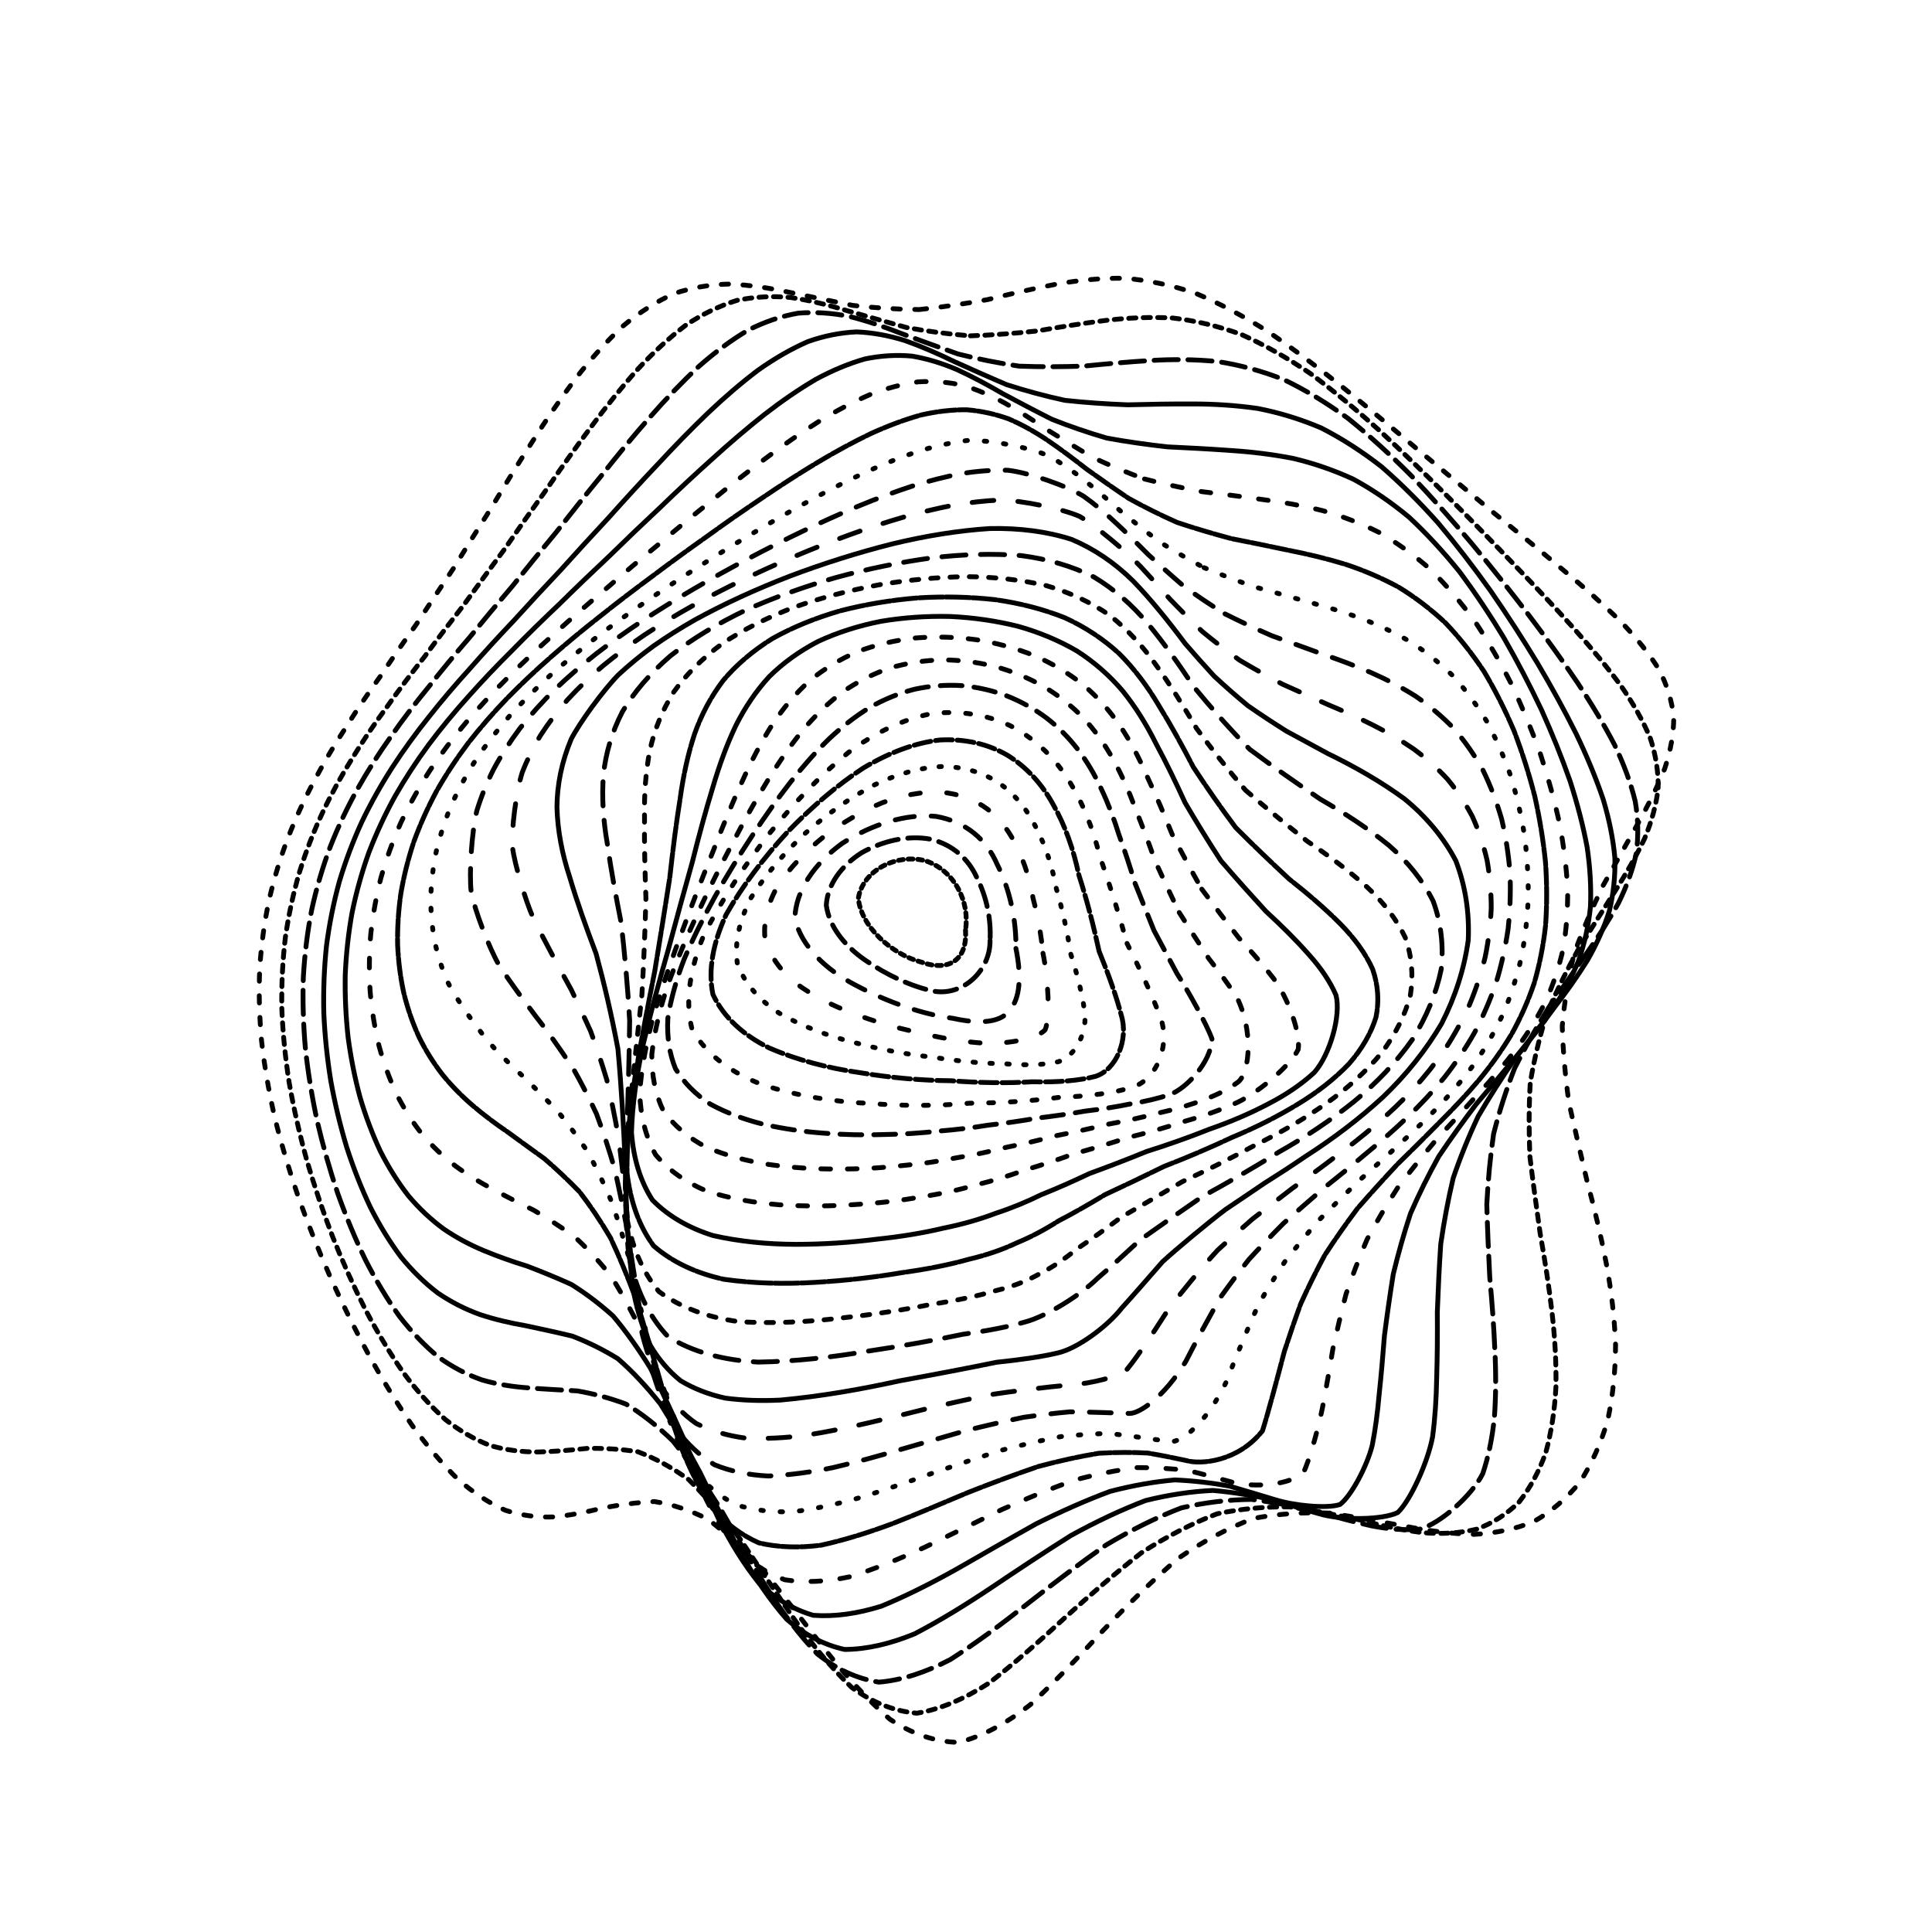 <svg xmlns="http://www.w3.org/2000/svg" version="1.1" xmlns:xlink="http://www.w3.org/1999/xlink" xmlns:svgjs="http://svgjs.dev/svgjs" viewBox="0 0 800 800"><defs><linearGradient x1="50%" y1="0%" x2="50%" y2="100%" id="ccchaos-grad"><stop stop-color="hsl(206, 75%, 49%)" stop-opacity="1" offset="0%"></stop><stop stop-color="hsl(331, 90%, 56%)" stop-opacity="1" offset="100%"></stop></linearGradient></defs><g stroke-width="2" stroke="url(#ccchaos-grad)" fill="none" stroke-linecap="round"><path d="M380.7 128.17C390.12 127.2 399.54 125.78 408.94 124.06 418.36 121.72 427.79 119.52 437.22 117.7 446.7 115.98 456.21 115.1 465.76 115.22 475.4 116.03 485.11 118.08 494.9 121.38 504.81 125.53 514.83 130.86 524.94 137.23 535.2 144.22 545.56 151.99 555.99 160.34 566.53 168.89 577.11 177.72 587.66 186.67 598.22 195.41 608.64 204.08 618.83 212.6 628.84 220.69 638.46 228.56 647.53 236.23 656.2 243.43 664.12 250.48 671.15 257.43 677.53 264 682.85 270.59 686.97 277.26 690.29 283.67 692.34 290.28 693.07 297.12 693.04 303.82 691.77 310.85 689.34 318.22 686.42 325.53 682.6 333.23 678.06 341.33 673.54 349.4 668.69 357.89 663.73 366.82 659.41 375.73 655.38 385.08 651.84 394.87 649.43 404.67 647.78 414.7 646.89 424.94 647.2 435.21 648.15 445.71 649.63 456.42 652 467.16 654.59 478.13 657.21 489.28 660.24 500.45 662.93 511.78 665.13 523.17 667.24 534.49 668.55 545.78 668.97 556.9 668.93 567.77 667.84 578.26 665.69 588.2 662.93 597.59 659.09 606.16 654.22 613.71 648.77 620.43 642.39 625.9 635.19 630 627.52 633.16 619.18 634.93 610.26 635.35 601.06 635.13 591.43 633.9 581.48 631.91 571.4 630.08 561.1 628.15 550.67 626.54 540.21 626.13 529.68 626.75 519.16 628.71 508.66 632.63 498.18 638.19 487.77 645.37 477.39 654.3 467.09 664.34 456.87 675.03 446.69 686.09 436.59 696.62 426.59 705.91 416.61 713.69 406.71 719.04 396.91 721.48 387.11 721.27 377.63 717.96 368.45 711.87 359.26 703.87 350.37 694.08 341.78 683.21 333.15 672.17 324.81 661.27 316.75 651.08 308.64 642.29 300.79 634.92 293.21 629.11 285.56 625.25 278.14 622.88 270.97 621.76 263.68 622.12 256.61 623.12 249.74 624.39 242.73 626.15 235.9 627.5 229.24 628.13 222.42 628.39 215.75 627.5 209.25 625.37 202.57 622.42 196.04 618.14 189.68 612.6 183.17 606.23 176.84 598.75 170.74 590.34 164.52 581.33 158.55 571.61 152.88 561.39 147.17 550.83 141.8 539.97 136.84 528.96 131.92 517.82 127.46 506.65 123.5 495.56 119.68 484.45 116.42 473.46 113.75 462.67 111.29 451.89 109.46 441.31 108.3 430.96 107.37 420.62 107.11 410.5 107.57 400.62 108.23 390.74 109.56 381.31 111.5 372.33 113.59 363.33 116.23 354.75 119.38 346.59 122.58 338.38 126.22 330.55 130.25 323.08 134.24 315.51 138.57 308.25 143.18 301.26 147.67 294.09 152.41 287.09 157.36 280.23 162.13 273.07 167.1 265.93 172.24 258.75 177.18 251.18 182.31 243.47 187.61 235.6 192.72 227.29 198.03 218.79 203.54 210.13 208.9 201.13 214.49 192.07 220.33 183.04 226.06 173.96 232.06 165.15 238.33 156.78 244.55 148.75 251.07 141.46 257.88 135.08 264.66 129.42 271.75 124.87 279.14 121.56 286.53 119.06 294.21 117.77 302.17 117.62 310.14 117.99 318.38 119.19 326.88 121.04 335.37 122.76 344.12 124.64 353.1 126.46 362.07 127.49 371.27 128.09 380.69 128.18" stroke-dasharray="3 6" transform="rotate(0, 400, 400)" opacity="0.05"></path><path d="M383.44 139.58C392.56 138.64 401.71 137.27 410.88 135.62 420.06 133.34 429.29 131.18 438.55 129.33 447.85 127.52 457.21 126.47 466.63 126.32 476.12 126.76 485.69 128.36 495.34 131.13 505.09 134.69 514.93 139.41 524.85 145.17 534.87 151.57 544.95 158.8 555.06 166.69 565.24 174.86 575.38 183.42 585.44 192.2 595.45 200.91 605.26 209.63 614.77 218.29 624.07 226.63 632.93 234.81 641.2 242.82 649.05 250.42 656.16 257.87 662.38 265.2 667.99 272.16 672.57 279.09 676.04 286.04 678.77 292.71 680.34 299.5 680.71 306.46 680.41 313.25 679.01 320.29 676.56 327.61 673.72 334.84 670.08 342.41 665.8 350.34 661.58 358.22 657.07 366.5 652.46 375.19 648.46 383.85 644.71 392.94 641.37 402.47 639.07 412 637.43 421.75 636.47 431.71 636.59 441.69 637.29 451.87 638.47 462.23 640.47 472.61 642.69 483.15 644.97 493.79 647.66 504.42 650.09 515.09 652.11 525.72 654.1 536.22 655.41 546.55 655.95 556.59 656.13 566.3 655.38 575.52 653.67 584.08 651.44 592.09 648.23 599.21 644.06 605.3 639.36 610.64 633.78 614.8 627.4 617.71 620.58 619.87 613.07 620.86 604.98 620.73 596.59 620.23 587.74 619 578.52 617.28 569.14 615.94 559.5 614.72 549.67 613.98 539.79 614.49 529.79 616.06 519.74 618.93 509.69 623.59 499.63 629.72 489.6 637.24 479.59 646.24 469.62 656.13 459.72 666.46 449.85 677 440.05 686.92 430.33 695.59 420.63 702.83 411.01 707.8 401.49 710.07 391.96 709.92 382.74 706.9 373.82 701.31 364.88 693.91 356.23 684.79 347.87 674.54 339.47 664.01 331.35 653.45 323.49 643.38 315.57 634.44 307.9 626.67 300.49 620.26 292.98 615.58 285.7 612.29 278.64 610.22 271.47 609.59 264.49 609.72 257.7 610.29 250.77 611.53 244.01 612.6 237.41 613.22 230.65 613.73 224.04 613.36 217.59 611.97 210.97 609.99 204.51 606.84 198.22 602.55 191.79 597.55 185.54 591.47 179.52 584.45 173.4 576.84 167.54 568.47 161.97 559.49 156.39 550.13 151.14 540.36 146.29 530.31 141.51 520.07 137.16 509.7 133.32 499.29 129.61 488.82 126.45 478.38 123.87 468.06 121.5 457.73 119.74 447.54 118.64 437.53 117.77 427.54 117.56 417.72 118.03 408.11 118.72 398.5 120.06 389.31 121.99 380.54 124.06 371.74 126.68 363.32 129.8 355.27 132.96 347.17 136.56 339.39 140.54 331.91 144.49 324.31 148.76 316.95 153.32 309.78 157.76 302.43 162.45 295.18 167.35 287.99 172.07 280.51 176.99 273.01 182.08 265.43 186.97 257.5 192.04 249.43 197.28 241.22 202.32 232.65 207.55 223.94 212.97 215.15 218.22 206.14 223.69 197.16 229.38 188.32 234.95 179.55 240.77 171.14 246.85 163.27 252.84 155.81 259.11 149.14 265.65 143.41 272.15 138.4 278.94 134.48 286.02 131.73 293.07 129.73 300.41 128.84 308.02 128.99 315.62 129.57 323.5 130.89 331.65 132.76 339.78 134.46 348.17 136.28 356.81 138.01 365.44 138.97 374.31 139.52 383.43 139.59" stroke-dasharray="3 3" transform="rotate(4.04, 400, 400)" opacity="0.09"></path><path d="M386.87 150.99C395.69 150.08 404.58 148.77 413.51 147.18 422.45 144.98 431.46 142.86 440.51 141.01 449.61 139.14 458.78 137.94 468.01 137.55 477.3 137.66 486.68 138.83 496.12 141.09 505.64 144.09 515.23 148.2 524.86 153.32 534.56 159.1 544.29 165.73 553.99 173.07 563.71 180.78 573.36 188.95 582.85 197.45 592.25 205.98 601.4 214.63 610.2 223.3 618.77 231.76 626.85 240.14 634.32 248.39 641.38 256.31 647.69 264.1 653.15 271.77 658.03 279.11 661.94 286.39 664.81 293.64 667.03 300.62 668.18 307.66 668.24 314.8 667.73 321.77 666.23 328.91 663.8 336.27 661.06 343.52 657.61 351.05 653.6 358.89 649.68 366.66 645.5 374.79 641.23 383.27 637.53 391.74 634.04 400.59 630.91 409.84 628.71 419.09 627.09 428.53 626.07 438.13 626.02 447.74 626.49 457.51 627.38 467.4 629.05 477.28 630.92 487.24 632.86 497.23 635.22 507.15 637.37 517.02 639.18 526.74 641.03 536.27 642.3 545.54 642.9 554.39 643.23 562.89 642.74 570.81 641.4 578.02 638.29 587.58 626.97 600.92 618.92 604.43 612.9 605.86 606.2 606.32 598.91 605.92 591.33 605.38 583.26 604.35 574.79 603.08 566.14 602.35 557.19 601.92 548.01 602.07 538.75 603.49 529.33 605.95 519.81 609.63 510.27 614.92 500.67 621.51 491.07 629.27 481.48 638.26 471.89 647.93 462.36 657.85 452.84 667.84 443.36 677.15 433.96 685.23 424.57 691.95 415.24 696.55 406 698.66 396.75 698.57 387.8 695.83 379.13 690.7 370.44 683.89 362.02 675.42 353.88 665.81 345.7 655.82 337.77 645.65 330.09 635.78 322.35 626.79 314.84 618.75 307.56 611.85 300.2 606.48 293.04 602.35 286.08 599.38 279.01 597.8 272.12 597.03 265.4 596.82 258.55 597.39 251.85 598.01 245.31 598.41 238.62 598.91 232.07 598.78 225.68 597.87 219.14 596.58 212.75 594.31 206.53 591.04 200.2 587.2 194.05 582.36 188.13 576.61 182.13 570.33 176.39 563.25 170.94 555.51 165.49 547.4 160.39 538.78 155.66 529.78 151.02 520.56 146.81 511.09 143.08 501.48 139.51 491.78 136.46 482.02 133.98 472.28 131.7 462.52 130.03 452.82 128.99 443.22 128.17 433.63 128 424.16 128.5 414.85 129.21 405.53 130.54 396.58 132.46 387.97 134.51 379.35 137.1 371.05 140.16 363.05 143.29 354.99 146.84 347.19 150.76 339.63 154.65 331.94 158.86 324.42 163.36 317.03 167.75 309.45 172.38 301.93 177.22 294.41 181.9 286.63 186.77 278.8 191.8 270.88 196.65 262.66 201.67 254.32 206.84 245.88 211.83 237.17 217 228.4 222.33 219.62 227.5 210.73 232.87 201.97 238.44 193.46 243.88 185.11 249.55 177.21 255.44 169.91 261.25 163.09 267.31 157.09 273.63 152.02 279.89 147.66 286.41 144.34 293.21 142.13 299.97 140.6 307 140.07 314.31 140.48 321.59 141.25 329.14 142.65 336.96 144.52 344.76 146.18 352.82 147.92 361.15 149.56 369.46 150.45 378.03 150.95 386.86 150.99" stroke-dasharray="10 4" transform="rotate(8.08, 400, 400)" opacity="0.13"></path><path d="M390.83 162.4C399.37 161.52 407.99 160.27 416.66 158.75 425.35 156.65 434.12 154.59 442.94 152.74 451.8 150.84 460.73 149.52 469.72 148.92 478.77 148.74 487.88 149.52 497.05 151.3 506.26 153.75 515.53 157.25 524.8 161.73 534.11 166.86 543.41 172.86 552.63 179.59 561.83 186.74 570.91 194.44 579.78 202.53 588.54 210.76 597 219.2 605.07 227.75 612.88 236.19 620.18 244.63 626.88 253 633.17 261.13 638.73 269.17 643.46 277.1 647.67 284.76 650.97 292.34 653.31 299.87 655.07 307.16 655.86 314.46 655.67 321.81 655 328.99 653.44 336.28 651.06 343.73 648.43 351.06 645.19 358.61 641.45 366.4 637.82 374.13 633.97 382.14 630.03 390.44 626.61 398.73 623.38 407.35 620.44 416.29 618.35 425.24 616.76 434.32 615.68 443.5 615.49 452.68 615.74 461.95 616.37 471.25 617.72 480.54 619.26 489.82 620.88 499.02 622.91 508.14 624.77 517.1 626.36 525.81 628.04 534.32 629.23 542.46 629.83 550.1 630.11 560.74 626.41 577.77 622.3 583.74 616.8 588.01 601.55 591.47 592.06 591.14 585.26 590.76 577.95 590.12 570.23 589.43 562.32 589.41 554.08 589.8 545.57 590.85 536.96 593.12 528.15 596.4 519.2 600.78 510.22 606.61 501.13 613.53 492.01 621.43 482.88 630.33 473.72 639.71 464.58 649.19 455.45 658.63 446.34 667.34 437.27 674.83 428.22 681.05 419.21 685.29 410.26 687.25 401.31 687.2 392.63 684.73 384.21 680.05 375.78 673.81 367.59 665.97 359.65 657 351.68 647.58 343.94 637.85 336.43 628.25 328.86 619.32 321.5 611.12 314.35 603.86 307.12 597.91 300.07 593.05 293.21 589.26 286.24 586.77 279.43 585.11 272.78 584.07 266.02 583.88 259.39 583.91 252.91 583.91 246.3 584.18 239.82 584.05 233.5 583.36 227.05 582.49 220.75 580.82 214.62 578.32 208.4 575.4 202.37 571.6 196.56 566.94 190.7 561.84 185.1 555.97 179.79 549.4 174.49 542.49 169.53 535.01 164.96 527.08 160.47 518.92 156.4 510.43 152.81 501.7 149.37 492.85 146.44 483.85 144.07 474.77 141.9 465.66 140.31 456.52 139.33 447.4 138.58 438.28 138.45 429.21 138.97 420.21 139.69 411.21 141.02 402.49 142.9 394.06 144.94 385.6 147.48 377.39 150.49 369.42 153.56 361.38 157.05 353.54 160.89 345.86 164.72 338.07 168.87 330.38 173.29 322.76 177.62 314.97 182.19 307.19 186.96 299.39 191.6 291.37 196.41 283.28 201.39 275.11 206.2 266.71 211.17 258.23 216.28 249.7 221.23 241 226.33 232.3 231.59 223.68 236.7 215.06 241.98 206.65 247.44 198.58 252.78 190.76 258.32 183.45 264.07 176.8 269.72 170.65 275.61 165.33 281.73 160.94 287.78 157.22 294.08 154.49 300.63 152.78 307.13 151.67 313.9 151.47 320.93 152.11 327.92 153.01 335.19 154.47 342.71 156.32 350.2 157.93 357.97 159.58 365.99 161.12 374 161.93 382.28 162.38 390.82 162.4" stroke-dasharray="11 0" transform="rotate(12.12, 400, 400)" opacity="0.16"></path><path d="M395.18 173.81C403.44 172.97 411.78 171.78 420.18 170.34 428.59 168.32 437.09 166.34 445.64 164.52 454.22 162.61 462.88 161.2 471.58 160.42 480.32 159.98 489.12 160.41 497.94 161.74 506.79 163.68 515.66 166.59 524.51 170.45 533.36 174.92 542.16 180.24 550.85 186.32 559.48 192.86 567.95 199.98 576.17 207.57 584.24 215.37 591.99 223.47 599.32 231.76 606.38 240.05 612.93 248.4 618.88 256.75 624.43 264.96 629.29 273.12 633.36 281.2 636.95 289.08 639.7 296.88 641.56 304.63 642.93 312.18 643.42 319.71 643.02 327.25 642.23 334.63 640.65 342.08 638.35 349.62 635.86 357.05 632.83 364.64 629.36 372.39 626.02 380.09 622.48 388 618.85 396.13 615.71 404.25 612.72 412.62 609.97 421.24 607.99 429.86 606.43 438.53 605.31 447.23 604.99 455.93 605.05 464.62 605.44 473.28 606.5 481.89 607.72 490.42 609.02 498.77 610.73 507.03 612.32 515.03 613.68 522.71 615.16 530.18 616.23 537.21 616.8 543.71 617.18 552.65 614.27 566.45 610.81 571.06 606.14 574.3 592.85 576.81 584.44 576.64 578.38 576.6 571.82 576.48 564.83 576.48 557.65 577.21 550.11 578.43 542.28 580.33 534.34 583.39 526.17 587.39 517.82 592.37 509.41 598.61 500.88 605.77 492.26 613.7 483.63 622.43 474.94 631.47 466.23 640.48 457.52 649.35 448.8 657.46 440.1 664.38 431.41 670.12 422.73 674.03 414.1 675.84 405.46 675.84 397.06 673.61 388.9 669.36 380.72 663.66 372.77 656.45 365.04 648.11 357.28 639.27 349.72 630.03 342.38 620.76 334.98 611.98 327.77 603.73 320.74 596.23 313.64 589.83 306.71 584.37 299.94 579.85 293.08 576.53 286.36 574.01 279.79 572.14 273.11 571.16 266.57 570.49 260.16 569.95 253.65 569.83 247.26 569.48 241.02 568.77 234.68 568.06 228.49 566.74 222.48 564.75 216.39 562.5 210.49 559.49 204.82 555.72 199.12 551.61 193.67 546.76 188.51 541.25 183.39 535.44 178.59 529.03 174.18 522.13 169.85 515.01 165.95 507.49 162.5 499.65 159.21 491.69 156.41 483.49 154.15 475.13 152.09 466.71 150.59 458.18 149.69 449.59 148.99 440.99 148.9 432.35 149.43 423.7 150.17 415.05 151.48 406.59 153.34 398.33 155.34 390.05 157.83 381.94 160.77 373.99 163.78 365.99 167.19 358.11 170.96 350.33 174.71 342.45 178.78 334.62 183.12 326.81 187.38 318.87 191.88 310.9 196.58 302.9 201.15 294.73 205.91 286.5 210.82 278.22 215.58 269.78 220.5 261.3 225.56 252.82 230.46 244.27 235.51 235.8 240.7 227.49 245.75 219.27 250.96 211.34 256.33 203.82 261.58 196.61 267.01 189.96 272.64 184 278.16 178.56 283.9 173.93 289.84 170.21 295.72 167.09 301.82 164.91 308.16 163.67 314.45 162.94 320.98 163.02 327.76 163.85 334.5 164.86 341.5 166.34 348.74 168.15 355.97 169.69 363.45 171.24 371.19 172.67 378.92 173.41 386.91 173.81 395.17 173.81" stroke-dasharray="2 0" transform="rotate(16.16, 400, 400)" opacity="0.20"></path><path d="M399.73 185.22C407.69 184.41 415.74 183.29 423.85 181.93 431.97 180.02 440.17 178.11 448.42 176.35 456.69 174.45 465.02 172.98 473.38 172.06 481.77 171.4 490.19 171.51 498.61 172.45 507.05 173.9 515.47 176.26 523.83 179.5 532.17 183.31 540.42 187.96 548.53 193.36 556.55 199.23 564.37 205.71 571.91 212.71 579.3 219.99 586.33 227.62 592.93 235.52 599.27 243.5 605.09 251.62 610.31 259.82 615.18 267.95 619.38 276.08 622.84 284.18 625.88 292.15 628.15 300.07 629.6 307.94 630.63 315.65 630.87 323.33 630.32 331 629.45 338.54 627.88 346.1 625.68 353.7 623.34 361.22 620.53 368.82 617.32 376.52 614.27 384.18 611.03 391.98 607.71 399.92 604.83 407.85 602.07 415.95 599.51 424.21 597.63 432.48 596.11 440.71 594.95 448.89 594.52 457.06 594.41 465.14 594.59 473.1 595.37 481.01 596.3 488.74 597.3 496.23 598.7 503.61 600.01 510.68 601.13 517.36 602.86 526.84 604.24 542.76 603.53 548.91 598.47 557.01 583.5 562.36 576.08 562.63 570.72 563.07 564.86 563.57 558.56 564.3 552.09 565.79 545.25 567.82 538.09 570.51 530.82 574.28 523.29 578.89 515.55 584.36 507.75 590.89 499.79 598.18 491.7 606.05 483.6 614.55 475.4 623.2 467.14 631.71 458.89 640 450.59 647.52 442.28 653.9 433.97 659.17 425.66 662.76 417.35 664.43 409.05 664.47 400.95 662.48 393.05 658.63 385.14 653.45 377.43 646.84 369.91 639.13 362.37 630.89 355.01 622.16 347.83 613.29 340.61 604.74 333.55 596.55 326.65 588.92 319.7 582.2 312.88 576.26 306.22 571.14 299.48 567.08 292.86 563.77 286.38 561.1 279.82 559.3 273.37 557.9 267.06 556.73 260.66 556.06 254.38 555.34 248.25 554.41 242.04 553.62 235.98 552.41 230.1 550.69 224.17 548.85 218.42 546.38 212.91 543.27 207.38 539.92 202.11 535.92 197.13 531.28 192.19 526.41 187.57 520.96 183.33 514.99 179.19 508.84 175.45 502.23 172.16 495.26 169.03 488.17 166.37 480.77 164.23 473.12 162.28 465.43 160.88 457.54 160.04 449.49 159.41 441.44 159.36 433.26 159.9 424.99 160.64 416.72 161.94 408.55 163.75 400.49 165.71 392.42 168.14 384.44 171.01 376.55 173.95 368.62 177.27 360.74 180.94 352.91 184.62 345 188.6 337.1 192.84 329.2 197.02 321.19 201.43 313.14 206.05 305.07 210.56 296.87 215.24 288.64 220.09 280.38 224.8 272.04 229.66 263.72 234.65 255.46 239.5 247.22 244.5 239.12 249.63 231.25 254.62 223.54 259.76 216.2 265.05 209.31 270.22 202.78 275.57 196.84 281.08 191.59 286.49 186.86 292.09 182.92 297.89 179.83 303.62 177.3 309.55 175.63 315.7 174.8 321.79 174.41 328.12 174.73 334.67 175.7 341.18 176.78 347.94 178.26 354.93 180.01 361.9 181.47 369.12 182.91 376.58 184.23 384.04 184.9 391.75 185.24 399.72 185.22" stroke-dasharray="4 8" transform="rotate(20.2, 400, 400)" opacity="0.24"></path><path d="M404.28 196.63C411.95 195.86 419.7 194.8 427.49 193.53 435.3 191.72 443.17 189.91 451.08 188.21 459 186.35 466.96 184.85 474.94 183.82 482.93 182.98 490.93 182.83 498.9 183.4 506.87 184.41 514.79 186.25 522.62 188.91 530.42 192.09 538.09 196.06 545.57 200.77 552.97 205.94 560.12 211.74 566.98 218.08 573.67 224.74 580 231.81 585.89 239.21 591.53 246.75 596.66 254.5 601.21 262.39 605.45 270.29 609.04 278.25 611.96 286.23 614.51 294.13 616.35 302.03 617.45 309.89 618.2 317.65 618.24 325.38 617.58 333.08 616.67 340.68 615.15 348.28 613.06 355.89 610.89 363.42 608.29 370.99 605.36 378.61 602.58 386.18 599.62 393.83 596.59 401.55 593.96 409.27 591.42 417.07 589.04 424.94 587.27 432.82 585.78 440.59 584.61 448.22 584.08 455.84 583.82 463.3 583.8 470.55 584.33 477.76 584.99 484.72 585.72 491.37 587.34 501.01 590.17 518.02 590.96 525.13 586.96 540.88 573.56 548.4 567.04 549.32 562.31 550.33 557.1 551.5 551.47 552.98 545.67 555.21 539.5 557.99 532.99 561.39 526.38 565.77 519.49 570.87 512.36 576.7 505.17 583.42 497.78 590.72 490.25 598.46 482.68 606.65 475 614.88 467.22 622.86 459.44 630.58 451.58 637.52 443.68 643.37 435.78 648.2 427.85 651.49 419.89 653.02 411.94 653.09 404.15 651.32 396.53 647.85 388.91 643.17 381.45 637.14 374.16 630.05 366.85 622.42 359.69 614.23 352.69 605.81 345.65 597.57 338.76 589.53 332.01 581.89 325.21 574.97 318.53 568.68 311.99 563.08 305.38 558.4 298.89 554.39 292.53 550.99 286.09 548.41 279.77 546.26 273.57 544.42 267.31 543.12 261.17 541.89 255.17 540.6 249.12 539.54 243.22 538.22 237.49 536.55 231.74 534.87 226.17 532.71 220.83 530.02 215.5 527.21 210.42 523.82 205.63 519.87 200.9 515.76 196.48 511.09 192.43 505.92 188.48 500.61 184.92 494.83 181.8 488.64 178.83 482.36 176.32 475.71 174.31 468.77 172.48 461.77 171.17 454.51 170.4 447.03 169.83 439.53 169.82 431.83 170.37 423.97 171.11 416.1 172.38 408.25 174.15 400.44 176.06 392.62 178.42 384.82 181.2 377.04 184.06 369.24 187.29 361.44 190.86 353.65 194.44 345.8 198.31 337.93 202.45 330.04 206.54 322.08 210.86 314.08 215.37 306.06 219.8 297.99 224.41 289.9 229.17 281.83 233.81 273.75 238.6 265.73 243.53 257.84 248.32 250.04 253.26 242.44 258.32 235.13 263.25 228.05 268.33 221.36 273.54 215.18 278.64 209.36 283.89 204.16 289.3 199.64 294.62 195.6 300.11 192.32 305.77 189.84 311.36 187.85 317.14 186.63 323.12 186.17 329.04 186.06 335.17 186.58 341.52 187.65 347.82 188.77 354.35 190.22 361.1 191.89 367.83 193.25 374.79 194.58 381.99 195.79 389.17 196.37 396.6 196.67 404.27 196.63" stroke-dasharray="7 1" transform="rotate(24.24, 400, 400)" opacity="0.28"></path><path d="M408.66 208.04C416.03 207.31 423.45 206.32 430.91 205.13 438.37 203.44 445.89 201.73 453.42 200.11 460.96 198.3 468.52 196.8 476.07 195.7 483.63 194.73 491.16 194.34 498.65 194.61 506.11 195.23 513.5 196.6 520.77 198.71 527.99 201.28 535.05 204.61 541.9 208.63 548.65 213.09 555.15 218.18 561.33 223.82 567.34 229.8 572.99 236.22 578.19 243.02 583.17 250.01 587.66 257.26 591.59 264.71 595.24 272.23 598.3 279.87 600.73 287.58 602.85 295.27 604.32 303 605.14 310.71 605.66 318.37 605.55 326.02 604.83 333.64 603.91 341.2 602.45 348.73 600.49 356.25 598.49 363.72 596.12 371.18 593.45 378.64 590.93 386.08 588.26 393.52 585.5 400.98 583.11 408.43 580.78 415.9 578.57 423.36 576.9 430.83 575.47 438.12 574.28 445.2 573.67 452.27 573.28 459.11 573.09 465.68 573.6 475.33 575.48 492.83 576.5 500.51 577.43 520 571.77 531.7 567.84 533.35 563.1 535.14 550.91 539.43 543.59 542.56 538.42 545.48 532.87 548.92 526.99 552.94 521.01 557.8 514.74 563.28 508.21 569.36 501.62 576.15 494.81 583.38 487.83 590.9 480.82 598.73 473.65 606.49 466.37 613.95 459.07 621.09 451.67 627.46 444.2 632.81 436.73 637.21 429.19 640.21 421.6 641.61 414.02 641.71 406.56 640.15 399.25 637.04 391.93 632.82 384.74 627.36 377.69 620.88 370.63 613.85 363.69 606.23 356.89 598.3 350.06 590.43 343.35 582.63 336.76 575.09 330.14 568.1 323.62 561.59 317.22 555.63 310.78 550.45 304.43 545.85 298.21 541.8 291.93 538.51 285.76 535.64 279.71 533.12 273.61 531.16 267.63 529.34 261.8 527.58 255.93 526.12 250.21 524.53 244.67 522.71 236.43 519.95 221.07 512.43 214.05 507.47 209.53 503.9 205.33 499.85 201.48 495.32 197.73 490.68 194.37 485.6 191.42 480.09 188.62 474.51 186.26 468.55 184.38 462.25 182.67 455.9 181.46 449.25 180.76 442.31 180.26 435.37 180.28 428.16 180.83 420.72 181.57 413.29 182.82 405.8 184.53 398.28 186.39 390.76 188.68 383.2 191.36 375.62 194.13 368.02 197.26 360.39 200.71 352.73 204.18 345.05 207.94 337.32 211.95 329.57 215.93 321.8 220.14 313.99 224.55 306.19 228.88 298.37 233.39 290.58 238.06 282.85 242.62 275.17 247.33 267.61 252.18 260.22 256.91 252.98 261.77 245.99 266.75 239.34 271.62 232.94 276.62 226.98 281.75 221.54 286.78 216.47 291.95 211.99 297.26 208.19 305.17 203.49 321.68 198.32 330.31 197.77 336.07 197.89 342.02 198.55 348.17 199.69 354.28 200.82 360.59 202.22 367.1 203.79 373.6 205.04 380.31 206.26 387.23 207.35 394.15 207.85 401.29 208.1 408.65 208.04" stroke-dasharray="1 7" transform="rotate(28.28, 400, 400)" opacity="0.32"></path><path d="M412.68 219.45C419.72 218.76 426.81 217.83 433.91 216.73 441.01 215.16 448.14 213.57 455.27 212.04 462.4 210.3 469.53 208.82 476.63 207.68 483.72 206.61 490.76 206.05 497.72 206.05 504.66 206.34 511.49 207.29 518.17 208.91 524.8 210.92 531.25 213.62 537.47 216.98 543.58 220.75 549.43 225.12 554.95 230.04 560.31 235.3 565.3 241.02 569.87 247.14 574.23 253.49 578.12 260.14 581.5 267.03 584.62 274.05 587.21 281.24 589.21 288.53 590.96 295.87 592.13 303.27 592.7 310.69 593.05 318.12 592.84 325.54 592.08 332.95 591.18 340.33 589.8 347.69 587.99 355.01 586.17 362.3 584.02 369.57 581.6 376.8 579.34 384.02 576.93 391.2 574.44 398.34 572.28 405.48 570.15 412.58 568.11 419.62 566.54 426.65 565.15 433.45 563.97 440 563.29 446.53 562.79 452.79 562.44 458.74 562.64 467.45 563.79 482.99 564.45 489.71 564.84 506.93 559.78 518.19 556.34 520.33 552.21 522.82 541.49 528.93 534.99 533.06 530.39 536.59 525.43 540.6 520.14 545.11 514.75 550.34 509.07 556.08 503.12 562.28 497.12 569.04 490.88 576.11 484.44 583.34 477.97 590.76 471.33 598.04 464.54 604.94 457.74 611.52 450.81 617.34 443.79 622.2 436.75 626.2 429.63 628.92 422.43 630.2 415.22 630.33 408.12 628.96 401.12 626.18 394.12 622.41 387.23 617.49 380.44 611.6 373.65 605.17 366.96 598.13 360.38 590.72 353.77 583.28 347.27 575.8 340.88 568.45 334.45 561.51 328.12 554.9 321.9 548.72 315.64 543.18 309.47 538.12 303.42 533.54 297.32 529.62 291.33 526.11 285.46 522.94 279.55 520.32 273.77 517.9 268.13 515.59 259.72 512.65 243.73 506.54 236.26 503 229.06 499.18 216.12 489.57 210.49 483.69 205.38 477.3 197.31 462.4 194.46 453.98 192.88 448.21 191.76 442.11 191.14 435.7 190.69 429.27 190.74 422.55 191.3 415.56 192.03 408.57 193.24 401.47 194.9 394.3 196.69 387.13 198.9 379.88 201.48 372.58 204.15 365.28 207.16 357.91 210.48 350.51 213.83 343.1 217.46 335.64 221.34 328.17 225.2 320.71 229.29 313.24 233.56 305.79 237.79 298.38 242.19 291.03 246.74 283.78 251.21 276.63 255.82 269.64 260.56 262.87 265.21 256.28 269.99 249.98 274.88 244.05 279.67 238.39 284.59 233.19 289.63 228.5 294.58 224.16 299.65 220.4 304.86 217.28 312.61 213.49 328.75 209.7 337.15 209.58 342.76 209.88 348.53 210.64 354.48 211.8 360.4 212.91 366.5 214.24 372.78 215.7 379.04 216.83 385.5 217.93 392.15 218.9 398.79 219.33 405.63 219.52 412.67 219.45" stroke-dasharray="9 7" transform="rotate(32.32, 400, 400)" opacity="0.35"></path><path d="M416.18 230.86C422.88 230.21 429.61 229.35 436.33 228.34 443.05 226.89 449.77 225.42 456.48 223.99 463.18 222.35 469.85 220.91 476.46 219.77 483.06 218.64 489.59 217.95 496.01 217.74 502.4 217.74 508.67 218.33 514.76 219.51 520.8 221.01 526.63 223.15 532.23 225.88 537.72 228.98 542.94 232.65 547.83 236.85 552.57 241.38 556.96 246.37 560.94 251.77 564.73 257.41 568.08 263.39 570.96 269.64 573.62 276.04 575.79 282.65 577.43 289.42 578.87 296.26 579.78 303.21 580.17 310.22 580.39 317.26 580.11 324.33 579.35 331.39 578.49 338.46 577.22 345.52 575.56 352.54 573.93 359.55 572 366.53 569.82 373.44 567.81 380.36 565.65 387.21 563.41 393.99 561.46 400.76 559.53 407.46 557.64 414.05 556.17 420.64 554.84 426.96 553.67 433 552.64 441.89 551.78 458.04 551.79 465.24 552.66 477.76 553.17 492.64 552.55 496.28 549.61 502.61 540.98 511.57 536.54 515.05 531.52 519.45 519.45 530.75 512.49 537.86 507.66 543.33 502.53 549.2 497.14 555.41 491.68 562.05 485.99 568.88 480.09 575.76 474.15 582.74 468.03 589.5 461.74 595.85 455.43 601.87 448.98 607.16 442.4 611.55 435.82 615.17 429.12 617.63 422.32 618.79 415.52 618.94 408.78 617.74 402.13 615.28 395.47 611.94 388.89 607.53 382.39 602.21 375.89 596.37 369.46 589.93 363.13 583.06 356.78 576.1 350.52 569.01 344.34 561.94 338.15 555.14 332.04 548.56 326.02 542.29 319.97 536.52 314.02 531.13 308.17 526.14 302.29 521.71 296.51 517.65 290.85 513.91 285.17 510.68 279.61 507.67 274.2 504.82 266.14 501.11 250.89 493.95 243.78 490.16 236.97 486.28 224.76 477.08 219.47 471.63 214.69 465.78 207.17 452.2 204.54 444.5 203.08 439.22 202.07 433.61 201.51 427.68 201.13 421.74 201.21 415.5 201.77 408.95 202.49 402.41 203.66 395.74 205.26 388.97 206.98 382.2 209.09 375.33 211.56 368.39 214.12 361.46 217 354.46 220.19 347.42 223.41 340.4 226.9 333.34 230.63 326.28 234.35 319.25 238.3 312.24 242.43 305.28 246.52 298.4 250.79 291.6 255.21 284.96 259.56 278.43 264.06 272.1 268.69 266.03 273.24 260.16 277.91 254.6 282.69 249.43 287.39 244.53 292.21 240.08 297.14 236.13 304.48 230.96 319.65 223.97 327.49 222.19 335.38 221.37 351.8 222.42 360.35 223.98 366.07 225.04 371.95 226.27 377.99 227.61 384.02 228.63 390.21 229.59 396.58 230.45 402.93 230.8 409.47 230.95 416.17 230.86" stroke-dasharray="9 10" transform="rotate(36.36, 400, 400)" opacity="0.39"></path><path d="M419.01 242.27C425.36 241.66 431.7 240.87 438.03 239.95 444.35 238.63 450.65 237.28 456.91 235.96 469.4 232.73 481.66 230.47 493.45 229.63 505.1 229.4 516.11 231.3 526.19 235.35 535.88 240.62 544.4 247.98 551.44 257.06 557.85 267.1 562.57 278.42 565.44 290.57 567.64 303.17 568.03 316.23 566.66 329.41 565.03 342.73 562.09 356.02 558.11 369.05 556.33 375.58 554.41 382.04 552.4 388.4 550.66 394.77 548.9 401.04 547.17 407.18 545.17 416.25 542.27 432.94 541.35 440.5 541.21 450.32 541.14 458.82 540.91 465.96 541.31 475.95 537.75 490.89 532.71 497.49 528.59 503.1 522.98 509.39 515.98 516.76 508.65 526.13 500.04 536.86 490.33 548.71 480.42 561.79 469.58 574.82 457.99 586.67 452.17 592.13 446.19 596.92 440.07 600.86 433.94 604.12 427.67 606.33 421.29 607.38 414.9 607.55 408.55 606.51 402.26 604.35 395.96 601.4 389.71 597.47 383.53 592.71 371.15 581.79 359 568.98 347.17 555.48 335.29 542.64 323.69 530.51 312.48 519.55 301.21 510.42 290.34 502.45 280.02 495.37 269.72 489.68 260.05 484.14 251.21 478.34 242.57 473.07 234.9 466.94 228.44 459.75 222.41 452.59 217.73 444.16 214.63 434.45 212.84 426.99 211.62 410.51 212.23 401.52 212.94 395.43 214.07 389.2 215.6 382.87 217.24 376.54 219.25 370.11 221.61 363.62 226.54 350.66 232.69 337.49 239.81 324.36 246.95 311.43 254.9 298.75 263.47 286.69 271.85 275.18 280.79 264.67 290.16 255.61 299.26 247.55 308.83 241.29 318.8 237.14 328.52 234.06 338.74 232.97 349.41 233.75 359.93 234.79 371.01 236.87 382.61 239.52 388.39 240.41 394.31 241.25 400.38 241.99 406.44 242.27 412.65 242.37 419 242.27" stroke-dasharray="1 0" transform="rotate(40.4, 400, 400)" opacity="0.43"></path><path d="M421.05 253.68C433.01 252.08 444.86 250.06 456.46 247.94 468.03 244.94 479.27 242.74 489.98 241.73 500.55 241.1 510.42 242.31 519.35 245.4 527.93 249.49 535.37 255.51 541.43 263.17 546.95 271.71 550.95 281.57 553.28 292.34 555.1 303.6 555.33 315.44 554.03 327.51 552.58 339.78 549.98 352.1 546.46 364.21 543.5 376.37 540.17 388.26 536.71 399.65 534.49 411.03 532.55 421.32 530.9 430.45 530.45 439.53 530.02 447.45 529.43 454.21 529.29 463.94 525.42 480.04 520.77 487.96 517.08 494.47 512.07 501.69 505.8 509.86 499.28 519.67 491.56 530.53 482.8 542.12 473.87 554.52 464 566.61 453.36 577.39 442.67 586.82 431.3 593.32 419.38 595.97 407.46 595.56 395.59 591.02 383.9 583.1 372.21 573.32 360.67 561.62 349.41 549.03 338.12 536.75 327.07 524.8 316.4 513.66 305.71 503.96 295.4 495.21 285.64 487.29 275.93 480.63 266.85 474.27 258.57 467.89 250.51 462.1 243.38 455.76 237.41 448.63 231.84 441.65 227.55 433.64 224.73 424.55 222.46 415.45 221.74 405.23 222.7 393.94 224.21 382.65 227.25 370.88 231.62 358.87 236.3 346.93 242.13 334.86 248.89 322.92 255.71 311.23 263.31 299.91 271.53 289.3 279.61 279.25 288.24 270.26 297.29 262.7 306.13 256.02 315.41 251.02 325.05 247.91 334.5 245.63 344.39 245.06 354.67 246.08 364.83 247.14 375.46 249.06 386.53 251.43 397.55 252.61 409.08 253.43 421.04 253.68" stroke-dasharray="10 6" transform="rotate(44.44, 400, 400)" opacity="0.47"></path><path d="M422.22 265.09C433.41 263.62 444.41 261.82 455.08 259.93 465.72 257.18 475.95 255.1 485.6 253.99 495.11 253.08 503.9 253.73 511.76 256.01 519.32 259.07 525.78 263.86 530.97 270.18 535.72 277.27 539.1 285.66 541 295 542.52 304.84 542.66 315.34 541.47 326.18 540.22 337.24 537.97 348.45 534.89 359.54 532.32 370.69 529.38 381.64 526.24 392.14 524.17 402.65 522.25 412.18 520.51 420.69 519.8 429.2 519.06 436.73 518.16 443.33 517.89 450.07 517.11 456.1 515.64 461.61 514.37 467.66 512.14 473.63 508.86 479.8 505.5 487.07 500.97 494.99 495.33 503.7 489.51 513.7 482.59 524.45 474.68 535.58 466.64 547.19 457.69 558.28 447.97 568 438.19 576.44 427.72 582.21 416.67 584.56 405.61 584.27 394.53 580.35 383.56 573.37 372.59 564.69 361.73 554.12 351.1 542.53 340.46 530.98 330.05 519.43 319.97 508.38 309.92 498.39 300.24 489.13 291.08 480.59 282.02 473.12 273.56 466.02 265.88 459.05 258.42 452.69 251.86 446.01 246.38 438.83 241.28 431.84 237.38 424.08 234.85 415.47 232.82 406.87 232.21 397.35 233.17 386.92 234.62 376.5 237.49 365.71 241.61 354.78 246.02 343.92 251.51 333.05 257.89 322.42 264.34 312.05 271.56 302.14 279.38 293.03 287.11 284.43 295.38 276.9 304.06 270.74 312.58 265.32 321.52 261.42 330.79 259.19 339.92 257.56 349.44 257.38 359.28 258.51 369.03 259.54 379.19 261.25 389.69 263.32 400.15 264.26 411.02 264.91 422.22 265.09" stroke-dasharray="3 5" transform="rotate(48.48, 400, 400)" opacity="0.51"></path><path d="M422.47 276.5C432.87 275.16 443 273.57 452.74 271.93 462.44 269.45 471.69 267.53 480.32 266.41 488.83 265.34 496.6 265.56 503.47 267.17 510.09 269.36 515.69 273.07 520.12 278.17 524.21 283.91 527.07 290.88 528.65 298.82 529.95 307.21 530.05 316.32 529 325.87 527.96 335.64 526.04 345.65 523.37 355.66 521.18 365.74 518.6 375.71 515.77 385.37 513.85 395.02 511.97 403.87 510.17 411.9 509.26 419.94 508.26 427.23 507.08 433.83 506.49 440.61 505.43 446.92 503.8 452.94 502.4 459.49 500.18 466.11 497.07 472.99 493.95 480.8 489.82 489.19 484.7 498.17 479.47 508.11 473.24 518.52 466.11 529.04 458.87 539.77 450.78 549.83 441.93 558.51 433.04 566 423.45 571.08 413.26 573.16 403.08 572.98 392.81 569.6 382.6 563.52 372.41 555.9 362.28 546.47 352.33 535.94 342.41 525.24 332.68 514.29 323.27 503.57 313.91 493.58 304.91 484.08 296.41 475.16 288.03 467.11 280.23 459.43 273.17 451.97 266.34 445.07 260.35 438.04 255.37 430.74 250.75 423.65 247.24 416.04 244.99 407.81 243.18 399.61 242.69 390.71 243.63 381.12 245.02 371.53 247.72 361.73 251.57 351.91 255.68 342.17 260.82 332.54 266.79 323.25 272.86 314.21 279.67 305.72 287.04 298.05 294.38 290.84 302.24 284.67 310.49 279.77 318.63 275.44 327.18 272.48 336.02 270.94 344.76 269.81 353.85 269.88 363.21 271.03 372.5 271.96 382.13 273.44 392.02 275.19 401.89 275.91 412.07 276.39 422.47 276.5" stroke-dasharray="10 1" transform="rotate(52.52, 400, 400)" opacity="0.54"></path><path d="M421.79 287.91C431.38 286.7 440.64 285.31 449.46 283.91 458.24 281.73 466.54 280 474.2 278.94 481.76 277.8 488.59 277.73 494.57 278.83 502.77 281.71 513.72 294.51 516.27 303.96 517.41 310.95 517.52 318.7 516.63 326.95 515.8 335.41 514.2 344.21 511.93 353.13 510.07 362.11 507.83 371.1 505.3 379.94 503.54 388.78 501.72 397.03 499.89 404.65 498.81 412.31 497.6 419.44 496.21 426.1 495.33 432.96 494.04 439.56 492.26 446.03 490.71 452.98 488.48 460.09 485.49 467.47 482.54 475.58 478.72 484.16 474.05 493.14 469.31 502.8 463.7 512.68 457.26 522.45 450.74 532.23 443.44 541.25 435.42 548.91 427.36 555.49 418.63 559.93 409.31 561.75 400 561.66 390.57 558.8 381.15 553.55 371.76 546.94 362.4 538.63 353.21 529.19 344.04 519.45 335.05 509.28 326.37 499.09 317.75 489.37 309.47 479.92 301.67 470.89 294.01 462.52 286.89 454.47 280.47 446.68 274.28 439.37 268.87 432.06 264.4 424.65 260.25 417.46 257.12 409.94 255.14 402.05 253.56 394.2 253.18 385.86 254.1 377.06 255.42 368.26 257.93 359.43 261.5 350.72 265.32 342.08 270.08 333.67 275.62 325.71 281.28 317.95 287.63 310.8 294.53 304.48 301.42 298.52 308.82 293.54 316.59 289.73 324.3 286.33 332.38 284.11 340.74 283.1 349.03 282.31 357.62 282.52 366.45 283.6 375.23 284.38 384.27 285.59 393.52 287.04 402.75 287.53 412.2 287.86 421.79 287.91" stroke-dasharray="11 0" transform="rotate(56.56, 400, 400)" opacity="0.58"></path><path d="M420.21 299.32C428.97 298.23 437.35 297.05 445.28 295.88 453.17 294 460.55 292.5 467.31 291.55 476.97 290.32 492.27 292.91 497.59 297.08 501.71 302.84 505.02 319.46 504.38 329.72 503.76 336.91 502.46 344.52 500.55 352.37 499.01 360.27 497.08 368.32 494.84 376.38 493.22 384.43 491.48 392.11 489.67 399.37 488.47 406.68 487.1 413.68 485.53 420.39 484.42 427.29 482.93 434.1 481.02 440.89 479.34 448.08 477.08 455.47 474.18 463.09 471.35 471.26 467.79 479.77 463.5 488.5 459.18 497.66 454.09 506.85 448.27 515.76 442.41 524.54 435.83 532.51 428.59 539.2 421.33 544.92 413.43 548.77 404.98 550.34 396.53 550.33 387.94 547.93 379.36 543.45 370.79 537.8 362.25 530.58 353.84 522.25 345.47 513.54 337.27 504.27 329.35 494.81 321.5 485.59 313.98 476.46 306.92 467.59 299.99 459.18 293.58 451.01 287.82 443.09 282.26 435.56 277.44 428.1 273.47 420.67 269.79 413.43 267.03 406.05 265.32 398.48 263.96 390.97 263.68 383.17 264.57 375.13 265.8 367.09 268.13 359.18 271.4 351.54 274.91 343.94 279.29 336.69 284.39 329.96 289.6 323.38 295.47 317.44 301.85 312.31 308.26 307.45 315.14 303.49 322.38 300.56 329.6 297.89 337.16 296.23 344.97 295.59 352.75 295.01 360.79 295.25 369.03 296.19 377.23 296.77 385.65 297.71 394.21 298.85 402.75 299.14 411.46 299.32 420.21 299.32" stroke-dasharray="4 7" transform="rotate(60.6, 400, 400)" opacity="0.62"></path><path d="M417.8 310.73C425.71 309.77 433.24 308.77 440.29 307.83 447.32 306.25 453.84 305.01 459.77 304.21 474.86 303.88 489.67 312.33 491.61 318.49 492.58 323.08 492.79 328.4 492.26 334.3 491.83 340.32 490.81 346.83 489.24 353.67 487.98 360.55 486.34 367.7 484.37 375.01 482.9 382.31 481.26 389.44 479.49 396.35 478.21 403.29 476.74 410.11 475.06 416.79 473.76 423.64 472.12 430.52 470.12 437.43 468.33 444.66 466.04 452.08 463.22 459.68 460.49 467.66 457.14 475.84 453.18 484.09 449.21 492.58 444.59 500.95 439.34 508.92 434.06 516.67 428.15 523.62 421.65 529.38 415.13 534.29 408.04 537.58 400.44 538.93 392.83 538.99 385.1 537.01 377.36 533.24 369.64 528.48 361.93 522.3 354.35 515.08 346.81 507.43 339.42 499.16 332.3 490.58 325.26 482.06 318.52 473.48 312.22 465.02 306.04 456.86 300.33 448.84 295.23 441.03 290.32 433.5 286.07 426.07 282.6 418.76 279.38 411.6 276.99 404.42 275.53 397.22 274.37 390.07 274.18 382.82 275.03 375.5 276.19 368.19 278.31 361.15 281.29 354.49 284.48 347.86 288.46 341.67 293.09 336.02 297.85 330.49 303.2 325.61 309.04 321.48 314.92 317.52 321.25 314.38 327.91 312.12 334.57 310.01 341.55 308.74 348.77 308.3 355.96 307.82 363.4 308 370.98 308.74 378.56 309.11 386.3 309.78 394.13 310.62 401.96 310.73 409.88 310.78 417.8 310.73" stroke-dasharray="4 7" transform="rotate(64.64, 400, 400)" opacity="0.66"></path><path d="M414.65 322.14C421.72 321.3 428.4 320.49 434.62 319.75 443.67 317.98 459.05 315.88 465.17 316.1 474.09 319.96 480.49 333.62 480.28 340.7 480.03 345.7 479.26 351.2 478 357.11 476.99 363.05 475.62 369.35 473.9 375.94 472.59 382.53 471.05 389.1 469.35 395.6 468.05 402.15 466.52 408.69 464.78 415.22 463.35 421.88 461.61 428.63 459.55 435.46 457.68 442.5 455.39 449.71 452.66 457.01 450.02 464.56 446.86 472.2 443.19 479.78 439.55 487.45 435.34 494.9 430.61 501.89 425.86 508.61 420.57 514.56 414.77 519.43 408.96 523.6 402.64 526.38 395.88 527.52 389.11 527.63 382.23 526.03 375.34 522.91 368.47 518.97 361.61 513.78 354.87 507.63 348.18 501.06 341.63 493.85 335.33 486.25 329.1 478.6 323.16 470.77 317.62 462.94 312.19 455.27 307.2 447.65 302.76 440.19 298.48 432.91 294.79 425.73 291.8 418.7 289.02 411.79 286.98 404.93 285.77 398.17 284.8 391.45 284.69 384.75 285.5 378.14 286.56 371.53 288.48 365.31 291.16 359.53 294.02 353.78 297.59 348.5 301.75 343.8 306.02 339.16 310.85 335.14 316.11 331.81 321.43 328.57 327.16 326.05 333.2 324.28 339.26 322.55 345.61 321.51 352.17 321.15 358.74 320.68 365.51 320.73 372.4 321.24 379.29 321.39 386.31 321.78 393.38 322.35 400.45 322.29 407.57 322.22 414.65 322.14" stroke-dasharray="9 5" transform="rotate(68.68, 400, 400)" opacity="0.70"></path><path d="M410.89 333.55C423.35 331.51 434.27 330.03 443.22 329.51 455.36 328.32 467.97 337.75 468.44 348.77 468.39 357.07 466.68 367.33 463.44 379.11 461.43 390.87 458.44 403.11 454.69 415.45 451.93 428.14 447.9 441.43 442.55 454.84 437.54 468.75 430.75 482.47 422.24 494.62 413.74 505.69 403.39 513.44 391.49 516.11 379.58 515.6 367.35 509.67 355.55 499.88 343.89 488.56 332.85 475.1 323.19 461.07 313.92 447.22 306.31 433.36 301.09 420.15 296.56 407.25 294.66 394.64 295.97 382.81 298.08 370.97 303.13 360.92 310.37 353.02 318.02 345.23 327.58 339.75 338.31 336.81 349.15 333.79 361.05 332.83 373.35 333.63 385.69 333.11 398.42 333.16 410.89 333.55" stroke-dasharray="2 7" transform="rotate(72.72, 400, 400)" opacity="0.73"></path><path d="M406.68 344.96C417.48 343.27 426.86 342.24 434.51 342.08 444.93 341.34 456.03 349.12 456.76 358.25 456.96 365.09 455.68 373.82 452.97 384.2 451.18 394.58 448.37 405.7 444.78 417.09 441.95 428.69 437.98 440.83 432.92 452.9 428.16 465.12 421.95 476.92 414.37 487.08 406.81 496.25 397.76 502.56 387.45 504.7 377.14 504.43 366.61 499.74 356.51 491.79 346.53 482.53 337.14 471.21 328.98 459.12 321.15 446.95 314.78 434.53 310.47 422.63 306.71 410.89 305.2 399.52 306.43 389.06 308.31 378.61 312.69 369.96 318.97 363.32 325.61 356.68 333.92 352.06 343.28 349.52 352.77 346.73 363.2 345.6 373.96 345.88 384.77 345.02 395.88 344.75 406.68 344.96" stroke-dasharray="7 2" transform="rotate(76.76, 400, 400)" opacity="0.77"></path><path d="M402.2 356.37C411.36 355.01 419.28 354.36 425.73 354.53 434.57 354.31 444.31 361.1 445.25 368.73 445.63 374.39 444.73 381.78 442.5 390.77 440.95 399.75 438.38 409.55 435.05 419.66 432.27 429.88 428.49 440.51 423.81 450.9 419.37 461.24 413.77 471.02 407.11 479.24 400.49 486.61 392.69 491.62 383.93 493.29 375.17 493.21 366.31 489.61 357.87 483.35 349.53 476.04 341.75 466.87 335.05 456.83 328.6 446.58 323.41 435.94 319.96 425.61 316.92 415.34 315.77 405.4 316.9 396.33 318.52 387.27 322.25 379.87 327.57 374.23 333.18 368.53 340.23 364.51 348.18 362.16 356.27 359.5 365.17 358.15 374.34 357.95 383.57 356.83 393.03 356.31 402.2 356.37" stroke-dasharray="1 6" transform="rotate(80.8, 400, 400)" opacity="0.81"></path><path d="M397.62 367.78C408.44 366.56 424.39 367.12 429.22 369.73 432.82 373.32 434.1 387.52 432.04 398.18 430.72 405.76 428.46 414.06 425.48 422.63 422.88 431.23 419.41 440.07 415.21 448.58 411.19 456.94 406.27 464.69 400.55 471.07 394.88 476.79 388.33 480.63 381.08 481.88 373.82 481.93 366.59 479.28 359.77 474.54 353.01 469.02 346.77 461.91 341.45 453.95 336.31 445.75 332.22 437.06 329.57 428.5 327.2 419.93 326.36 411.58 327.37 403.94 328.73 396.3 331.79 390.05 336.16 385.24 340.75 380.35 346.54 376.78 353.08 374.51 359.73 371.95 367.07 370.4 374.64 369.81 382.26 368.53 390.07 367.83 397.62 367.78" stroke-dasharray="4 11" transform="rotate(84.84, 400, 400)" opacity="0.85"></path><path d="M393.14 379.19C405.1 376.99 413.89 378 418.51 382.16 423.31 385.56 424.53 393.51 421.57 405.77 419.74 418.02 414.47 432.5 407.14 445.69 400.31 458.28 390.54 467.96 379 470.47 367.46 469.99 356.4 461.94 348.23 450.27 340.52 437.77 336.35 423.54 337.83 411.19 340.23 398.83 347.85 390.48 358.03 386.34 368.55 381.25 381.19 378.77 393.14 379.19" stroke-dasharray="8 7" transform="rotate(88.88, 400, 400)" opacity="0.89"></path><path d="M388.95 390.6C401.15 389.8 412.58 400.36 411.1 412.82 409.65 422.1 405.41 432.7 399.58 442.02 394.03 450.87 386.43 457.47 377.8 459.06 369.17 458.98 361.16 453.66 355.42 445.62 349.93 437 347.06 426.74 348.3 417.39 350.07 408.04 355.64 401.28 363.1 397.44 370.78 393 380.08 390.53 388.95 390.6" stroke-dasharray="9 4" transform="rotate(92.92, 400, 400)" opacity="0.92"></path><path d="M385.21 402.01C396.93 399.73 403.46 406.18 400.63 418.68 398.89 431.17 389.01 445.21 377.51 447.65 366.01 447.18 357.2 434.54 358.77 421.99 361.31 409.43 373.48 401.58 385.21 402.01" stroke-dasharray="2 2" transform="rotate(96.96, 400, 400)" opacity="0.96"></path></g></svg>